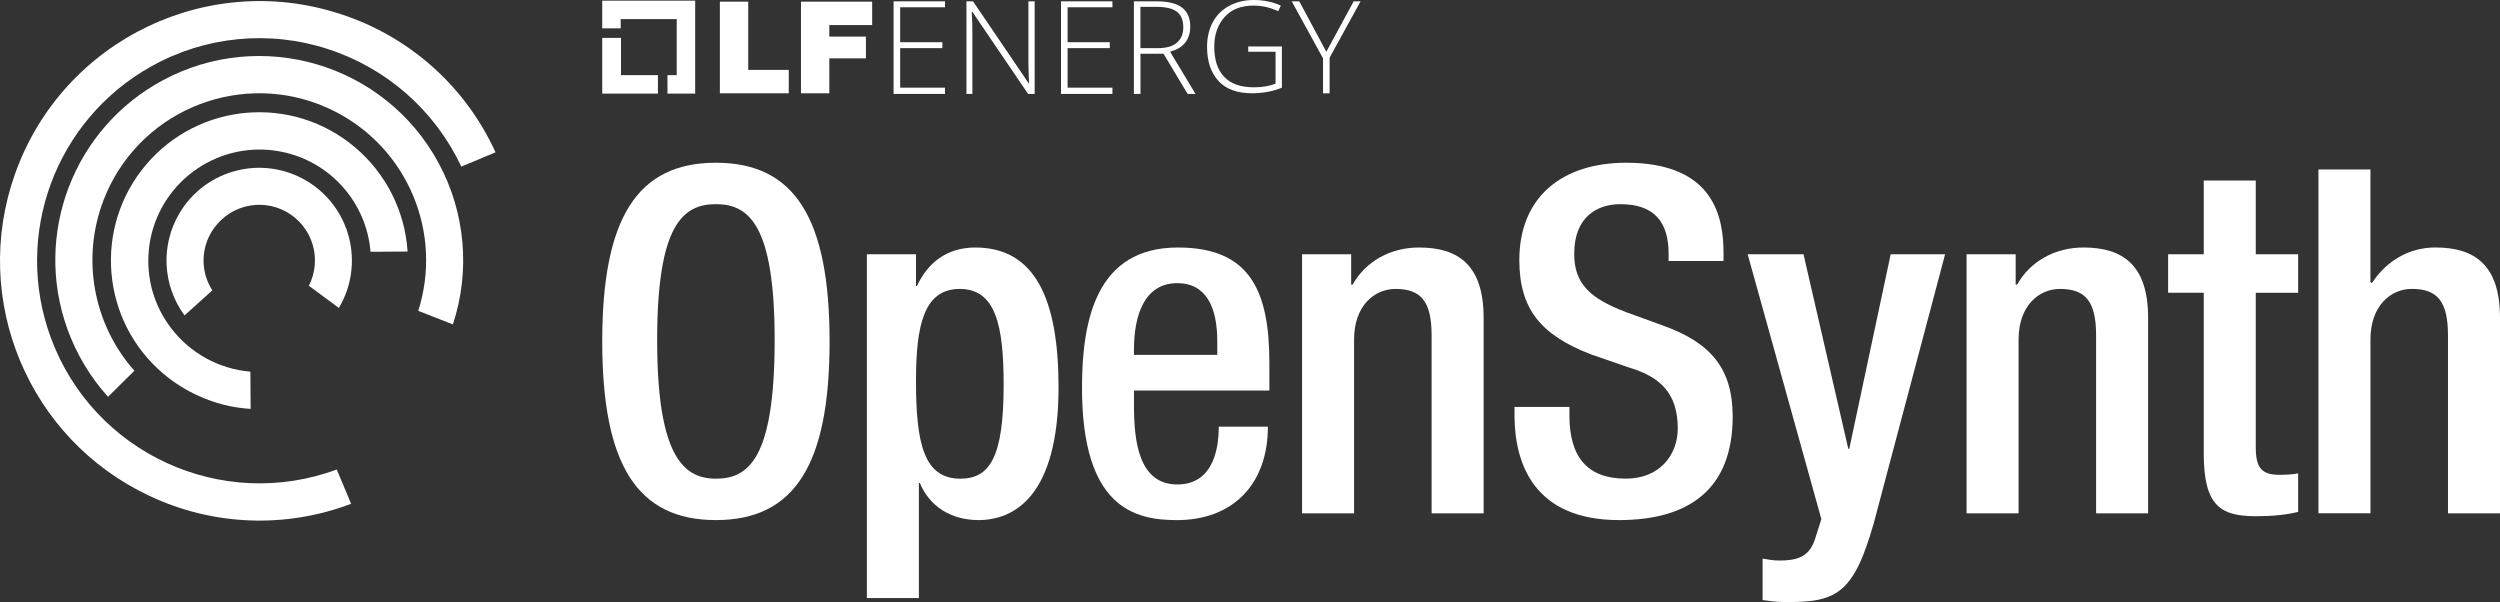 <?xml version="1.0" encoding="UTF-8"?>
<svg id="LF-Energy-OpenSynth-Logo" xmlns="http://www.w3.org/2000/svg" viewBox="0 0 756.14 182.09">
  <rect x="0" y="0" width="756.14" height="182.09" fill="#333333" stroke="none"/>
  <defs>
    <style>
      .cls-1 {
        fill: #fff;
        stroke-width: 0px;
      }
    </style>
  </defs>
  <g>
    <polygon class="cls-1" points="187.83 22.73 187.83 11.46 182.15 11.46 182.15 28.31 198.99 28.31 198.99 22.73 187.83 22.73"/>
    <polygon class="cls-1" points="210.26 .2 182.15 .2 182.15 8.57 187.73 8.57 187.73 5.78 204.68 5.78 204.68 22.73 201.88 22.73 201.88 28.31 210.26 28.31 210.26 .2"/>
    <g>
      <path class="cls-1" d="M217.73.5h8.57v20.64h12.26v7.08h-20.83V.5h0Z"/>
      <path class="cls-1" d="M242.26.5h21.53v7.08h-12.96v3.49h11.07v6.58h-11.07v10.57h-8.57V.5Z"/>
    </g>
    <path class="cls-1" d="M285.82,28.41h-15.55V.4h15.55v1.79h-13.56v10.57h12.76v1.79h-12.76v11.96h13.56v1.89Z"/>
    <path class="cls-1" d="M312.94,28.41h-1.99l-16.85-24.82h-.2c.2,2.99.2,5.18.2,6.68v18.14h-1.79V.4h1.99l16.85,24.82h.1c-.1-2.29-.2-4.49-.2-6.58V.4h1.89v28.01h0Z"/>
    <path class="cls-1" d="M336.46,28.41h-15.55V.4h15.55v1.79h-13.56v10.57h12.76v1.79h-12.76v11.96h13.56v1.89Z"/>
    <path class="cls-1" d="M344.94,16.25v12.16h-1.99V.4h6.78c3.49,0,6.08.6,7.78,1.89,1.69,1.3,2.49,3.19,2.49,5.78,0,1.89-.5,3.49-1.5,4.79s-2.49,2.19-4.59,2.79l7.68,12.76h-2.39l-7.28-12.16h-6.98ZM344.94,14.55h5.38c2.39,0,4.29-.5,5.58-1.6,1.3-1.1,1.99-2.59,1.99-4.69s-.6-3.69-1.89-4.69-3.39-1.5-6.38-1.5h-4.69v12.46Z"/>
    <path class="cls-1" d="M377.44,14.06h10.27v12.46c-2.69,1.1-5.68,1.69-9.07,1.69-4.39,0-7.78-1.2-10.07-3.69-2.29-2.49-3.49-5.88-3.49-10.37,0-2.79.6-5.28,1.69-7.38,1.2-2.19,2.79-3.79,4.98-4.98,2.19-1.2,4.69-1.79,7.48-1.79,2.99,0,5.78.6,8.17,1.69l-.8,1.69c-2.39-1.1-4.88-1.69-7.48-1.69-3.69,0-6.58,1.1-8.67,3.39-2.09,2.29-3.19,5.28-3.19,8.97,0,4.09,1,7.18,3.09,9.27,1.99,2.09,4.98,3.09,8.97,3.09,2.59,0,4.69-.4,6.48-1.1v-9.67h-8.27v-1.6h-.1Z"/>
    <path class="cls-1" d="M401.16,15.65l8.27-15.25h2.09l-9.37,17.05v10.77h-1.99v-10.57L390.69.4h2.29l8.17,15.25Z"/>
  </g>
  <g>
    <path class="cls-1" d="M182.15,103.26c0-37.14,10.49-54.04,34.38-54.04s34.38,16.9,34.38,54.04-10.49,54.04-34.38,54.04-34.38-16.9-34.38-54.04ZM234.3,102.83c0-34.96-7.87-41.08-17.77-41.08s-17.77,6.12-17.77,41.08,7.87,41.95,17.77,41.95,17.77-6.12,17.77-41.95Z"/>
    <path class="cls-1" d="M262.19,76.9h14.86v9.61h.29c3.2-6.99,9.03-11.65,17.62-11.65,17.92,0,25.2,15.29,25.2,42.24,0,32.92-13.4,40.2-24.18,40.2-8.45,0-14.86-4.22-17.77-11.22h-.29v34.81h-15.73v-104ZM290.45,144.78c9.03,0,13.11-6.7,13.11-28.4,0-17.77-2.33-28.99-13.25-28.99s-13.26,11.07-13.26,27.82c0,18.79,2.33,29.57,13.4,29.57Z"/>
    <path class="cls-1" d="M342.98,118.12v4.52c0,10.49,1.31,23.89,13.11,23.89s12.53-12.82,12.53-17.48h14.86c0,17.33-10.49,28.26-27.53,28.26-12.82,0-28.69-3.79-28.69-40.06,0-20.54,4.37-42.39,28.99-42.39,21.85,0,27.68,13.11,27.68,34.96v8.3h-40.93ZM368.17,107.34v-4.22c0-9.91-3.2-17.48-12.09-17.48-10.05,0-13.11,9.91-13.11,20.1v1.6h25.2Z"/>
    <path class="cls-1" d="M393.81,76.9h14.86v9.18h.44c3.93-6.99,11.36-11.22,20.1-11.22,11.95,0,19.52,5.39,19.52,21.27v59.14h-15.73v-53.75c0-10.2-3.06-14.13-10.92-14.13-6.41,0-12.53,5.1-12.53,15.29v52.58h-15.73v-78.37Z"/>
    <path class="cls-1" d="M474.68,123.07v2.62c0,12.67,5.54,19.08,17.04,19.08,10.49,0,15.73-7.43,15.73-15.15,0-10.92-5.54-15.73-14.86-18.5l-11.36-3.93c-15.15-5.83-21.7-13.69-21.7-28.55,0-18.94,12.82-29.42,32.34-29.42,26.66,0,29.42,16.61,29.42,27.38v2.33h-16.61v-2.18c0-9.47-4.22-15-14.57-15-7.14,0-13.98,3.93-13.98,15,0,8.88,4.52,13.4,15.59,17.62l11.22,4.08c14.71,5.24,21.12,13.25,21.12,27.53,0,22.14-13.4,31.32-34.38,31.32-25.78,0-31.61-17.19-31.61-31.75v-2.48h16.61Z"/>
    <path class="cls-1" d="M545.48,76.9l13.55,58.85h.29l12.53-58.85h16.46l-21.56,81.28c-6.12,21.41-11.21,24.18-27.38,23.89-2.04,0-4.22-.29-6.26-.58v-12.53c1.75.29,3.35.58,5.1.58,5.39,0,8.88-1.17,10.63-6.12l2.04-6.41-22.29-80.11h16.9Z"/>
    <path class="cls-1" d="M594.79,76.9h14.86v9.18h.44c3.93-6.99,11.36-11.22,20.1-11.22,11.94,0,19.52,5.39,19.52,21.27v59.14h-15.73v-53.75c0-10.2-3.06-14.13-10.92-14.13-6.41,0-12.53,5.1-12.53,15.29v52.58h-15.73v-78.37Z"/>
    <path class="cls-1" d="M655.76,76.9h10.78v-22.29h15.73v22.29h12.82v11.65h-12.82v46.76c0,6.12,1.75,8.3,7.14,8.3,2.33,0,4.22-.15,5.68-.44v11.65c-3.35.87-7.72,1.31-12.67,1.31-10.63,0-15.88-2.91-15.88-18.94v-48.65h-10.78v-11.65Z"/>
    <path class="cls-1" d="M701.22,51.26h15.73v34.08l.44.29c4.37-6.7,11.21-10.78,19.23-10.78,11.94,0,19.52,5.39,19.52,21.27v59.14h-15.73v-53.75c0-10.2-3.06-14.13-10.92-14.13-6.41,0-12.53,5.1-12.53,15.29v52.58h-15.73V51.26Z"/>
  </g>
  <g>
    <path class="cls-1" d="M64.86,68.84c.59-.8,1.24-1.54,1.95-2.23,6.71-6.42,17.36-6.19,23.78.53,4.95,5.17,6.08,12.91,2.82,19.29l9.08,6.7c7.92-13.31,3.55-30.51-9.76-38.43-13.31-7.92-30.51-3.55-38.43,9.76-5.76,9.68-5.16,21.87,1.51,30.94l8.41-7.58c-3.76-5.84-3.51-13.41.64-18.99h0Z"/>
    <path class="cls-1" d="M51.8,99.31c-4.51-5.84-6.95-13-6.94-20.38,0-2.15.2-4.3.6-6.42,3.53-18.25,21.2-30.19,39.45-26.66,14.82,2.87,25.92,15.25,27.16,30.3l11.21-.07c-.79-12.22-6.53-23.59-15.88-31.5-18.9-16.01-47.21-13.67-63.22,5.23-16.01,18.9-13.67,47.21,5.23,63.22,3.22,2.72,6.8,4.98,10.65,6.71h.01c4.96,2.28,10.29,3.61,15.74,3.93l-.08-11.26c-9.47-.79-18.16-5.55-23.92-13.1h0Z"/>
    <path class="cls-1" d="M126.51,94.02l10.47,4.1c5.33-16.18,3.77-33.84-4.33-48.83-16.2-29.96-53.61-41.12-83.57-24.92-26.78,14.48-38.99,46.33-28.75,75,2.73,7.62,6.92,14.64,12.35,20.65l7.96-7.89c-12.48-14.11-16.08-33.99-9.33-51.58.62-1.6,1.31-3.17,2.08-4.71,12.62-24.86,43.01-34.77,67.87-22.15,22.06,11.21,32.75,36.75,25.24,60.33h0Z"/>
    <path class="cls-1" d="M104.81,4.87C63.94-9.64,19.05,11.74,4.54,52.61c-13.52,38.08,4.07,80.19,40.64,97.36,19.16,9.07,41.2,9.94,61.02,2.4l-4.35-10.36c-34.87,12.88-73.58-4.95-86.46-39.82-11.48-31.08,1.37-65.89,30.29-82.07,16.33-9.18,35.76-11.09,53.56-5.26,17.74,5.76,32.31,18.6,40.26,35.47.03.05.03.06.03.06l10.34-4.32c-8.77-19.3-25.04-34.18-45.04-41.2h0Z"/>
  </g>
</svg>